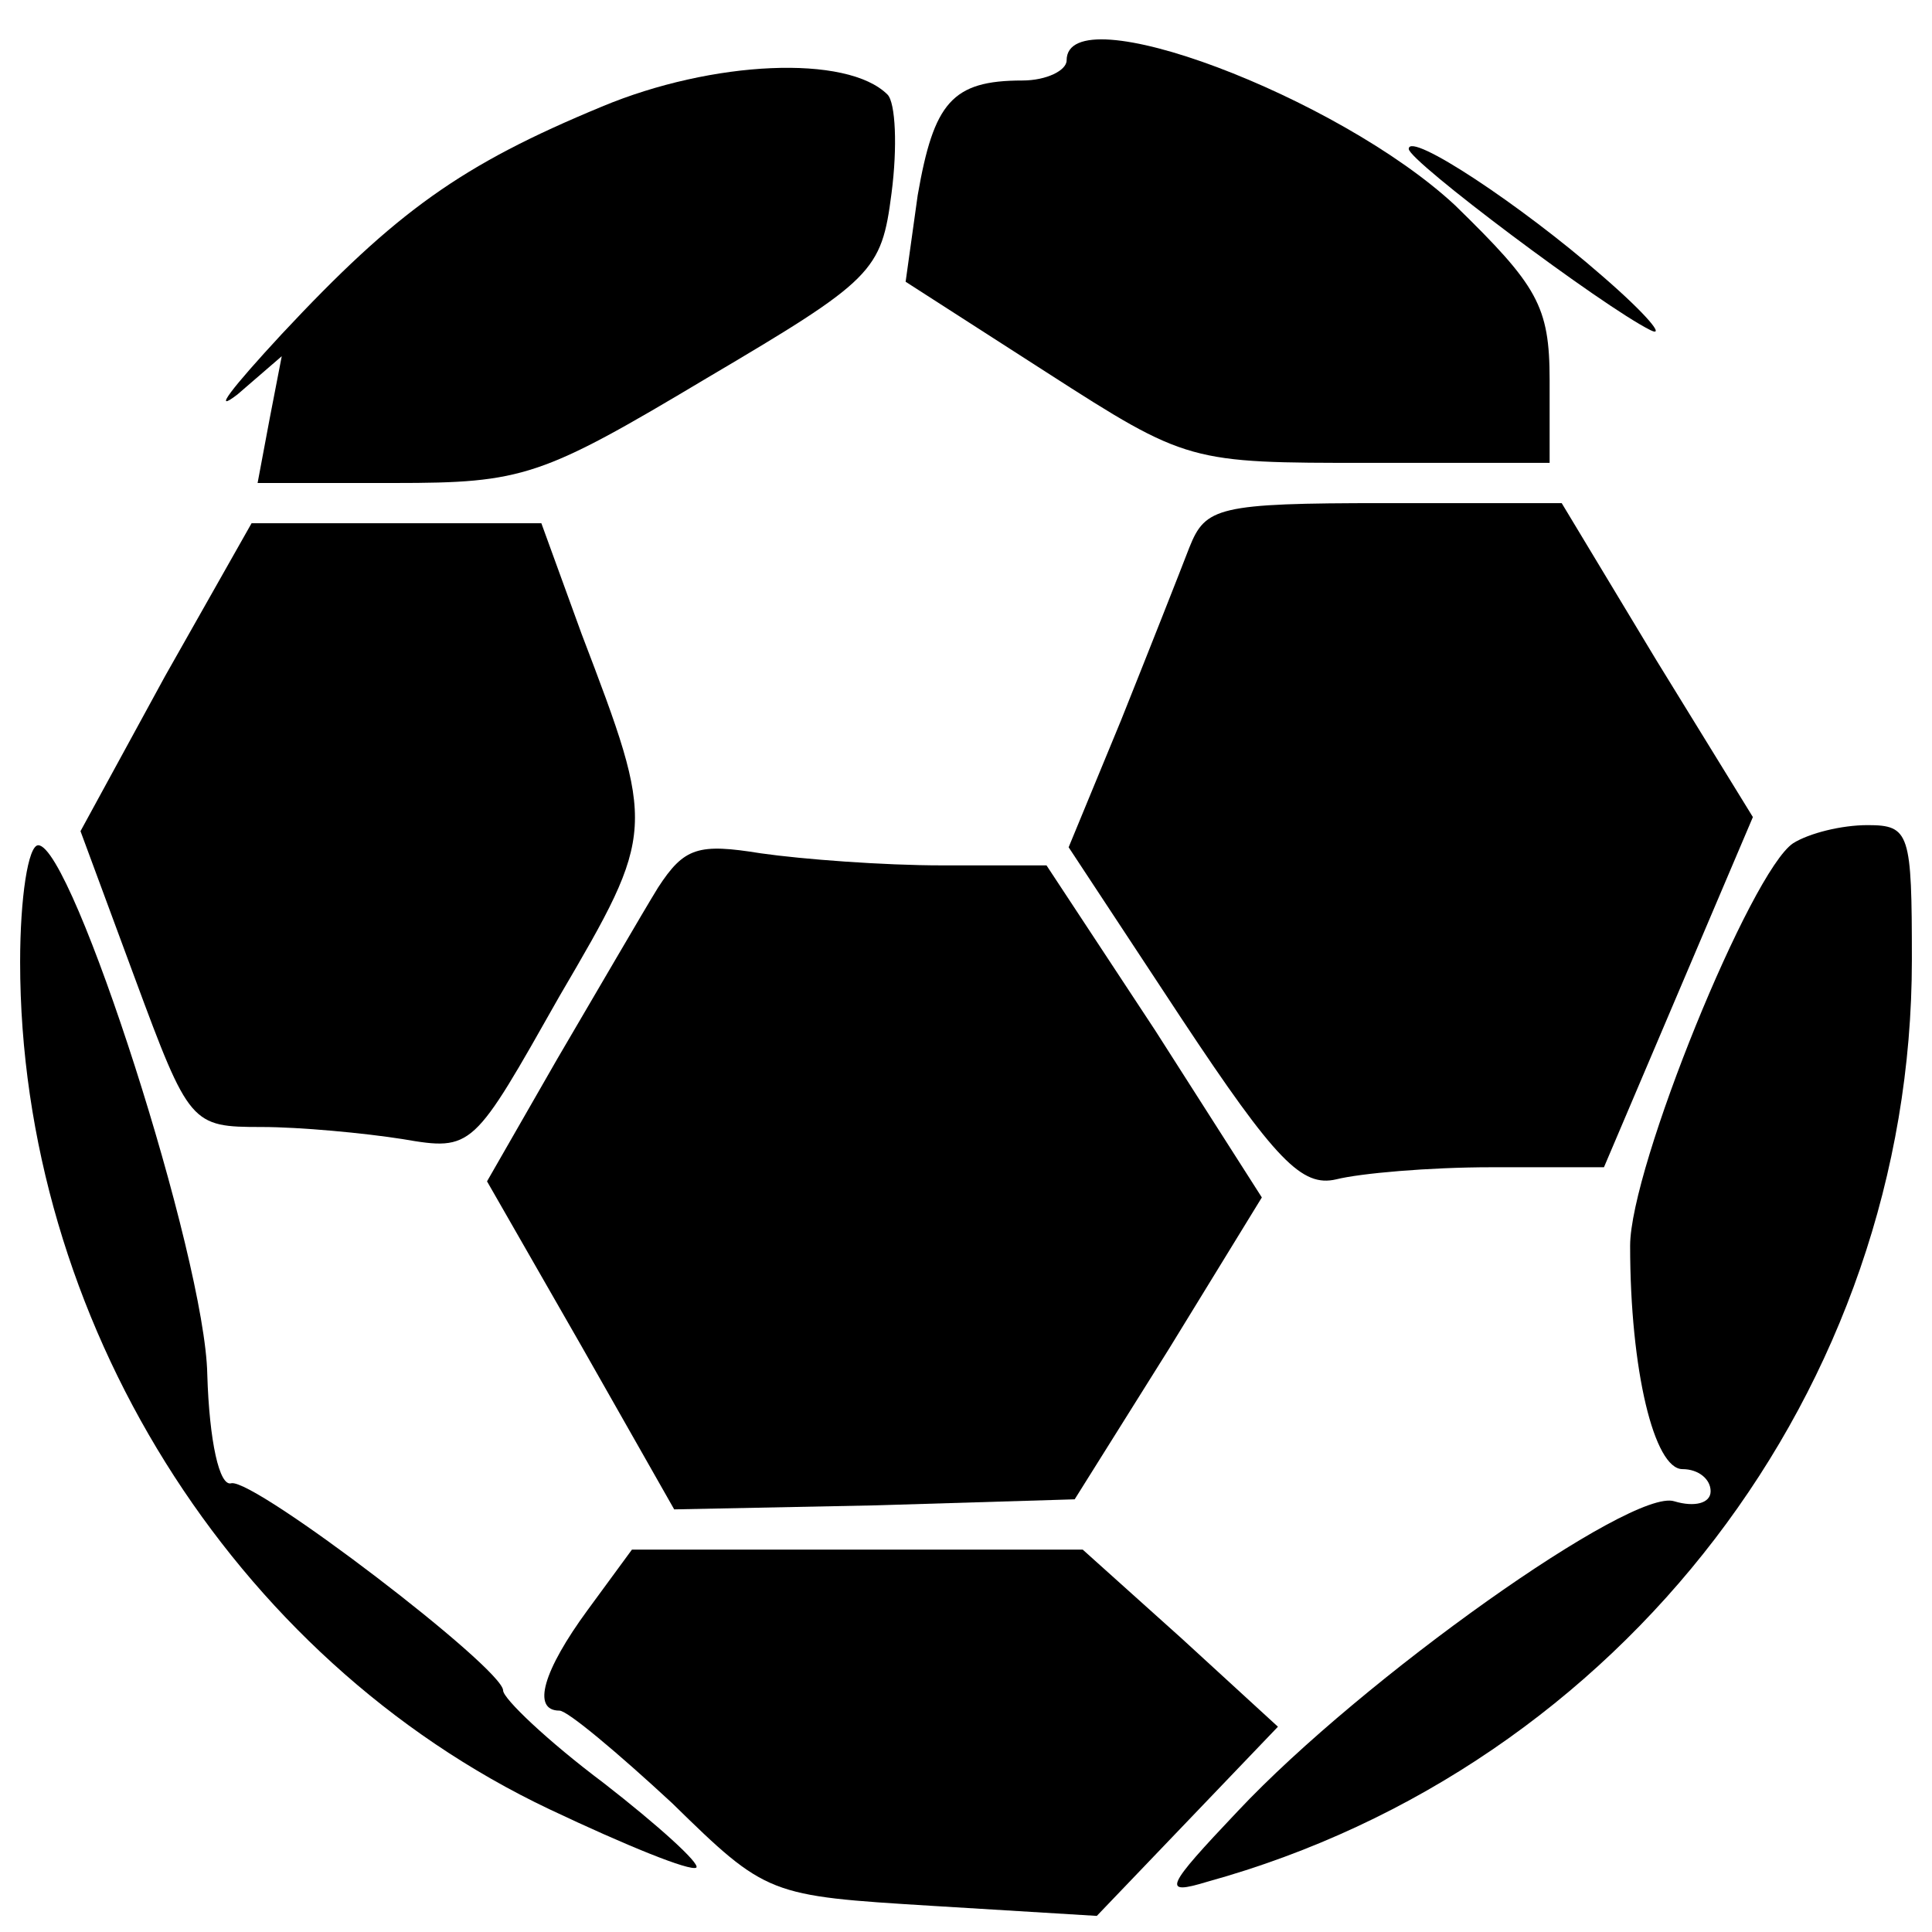 <?xml version="1.0" standalone="no"?>
<!DOCTYPE svg PUBLIC "-//W3C//DTD SVG 20010904//EN"
 "http://www.w3.org/TR/2001/REC-SVG-20010904/DTD/svg10.dtd">
<svg version="1.0" xmlns="http://www.w3.org/2000/svg"
 width="96pt" height="96pt" viewBox="0 0 96 96"
 preserveAspectRatio="xMidYMid meet">
<g transform="translate(0,96) scale(0.1,-0.1)"
fill="#000000" stroke="none">
<path d="M530 930 c0 -5 -10 -10 -22 -10 -35 0 -44 -11 -52 -57 l-6 -43 70
-45 c70 -45 71 -45 160 -45 l90 0 0 41 c0 37 -6 47 -47 87 -58 54 -193 105
-193 72z"/>
<path d="M299 907 c-70 -29 -102 -52 -159 -113 -25 -27 -35 -40 -22 -30 l22
19 -6 -31 -6 -32 68 0 c64 0 73 3 155 52 83 49 87 53 92 92 3 23 2 45 -2 49
-20 20 -87 17 -142 -6z"/>
<path d="M700 886 c0 -6 96 -78 120 -90 8 -4 -2 8 -24 27 -40 35 -96 72 -96
63z"/>
<path d="M591 688 c-5 -13 -20 -51 -34 -86 l-26 -63 56 -85 c47 -71 60 -84 77
-80 12 3 46 6 77 6 l56 0 37 87 37 87 -48 78 -47 78 -88 0 c-83 0 -89 -2 -97
-22z"/>
<path d="M82 624 l-42 -77 27 -73 c27 -73 28 -74 63 -74 19 0 51 -3 70 -6 35
-6 35 -5 78 71 48 82 48 83 11 180 l-20 55 -72 0 -72 0 -43 -76z"/>
<path d="M891 541 c-21 -14 -81 -161 -81 -200 0 -62 12 -111 26 -111 8 0 14
-5 14 -11 0 -6 -8 -8 -18 -5 -21 7 -155 -88 -217 -154 -36 -38 -38 -42 -15
-35 206 57 350 245 350 458 0 63 -1 67 -22 67 -13 0 -29 -4 -37 -9z"/>
<path d="M10 482 c0 -177 105 -346 263 -421 38 -18 70 -31 73 -29 2 2 -19 21
-46 42 -28 21 -50 42 -50 46 0 11 -123 105 -135 103 -6 -2 -11 21 -12 54 -1
58 -67 263 -84 263 -5 0 -9 -26 -9 -58z"/>
<path d="M327 519 c-8 -13 -30 -51 -50 -85 l-35 -61 47 -82 46 -81 100 2 99 3
47 75 46 75 -53 83 -54 82 -52 0 c-29 0 -69 3 -90 6 -31 5 -38 3 -51 -17z"/>
<path d="M292 160 c-22 -30 -28 -50 -14 -50 4 0 29 -21 56 -46 47 -46 48 -46
129 -51 l82 -5 45 47 45 47 -48 44 -49 44 -112 0 -112 0 -22 -30z"/>
</g>
</svg>
